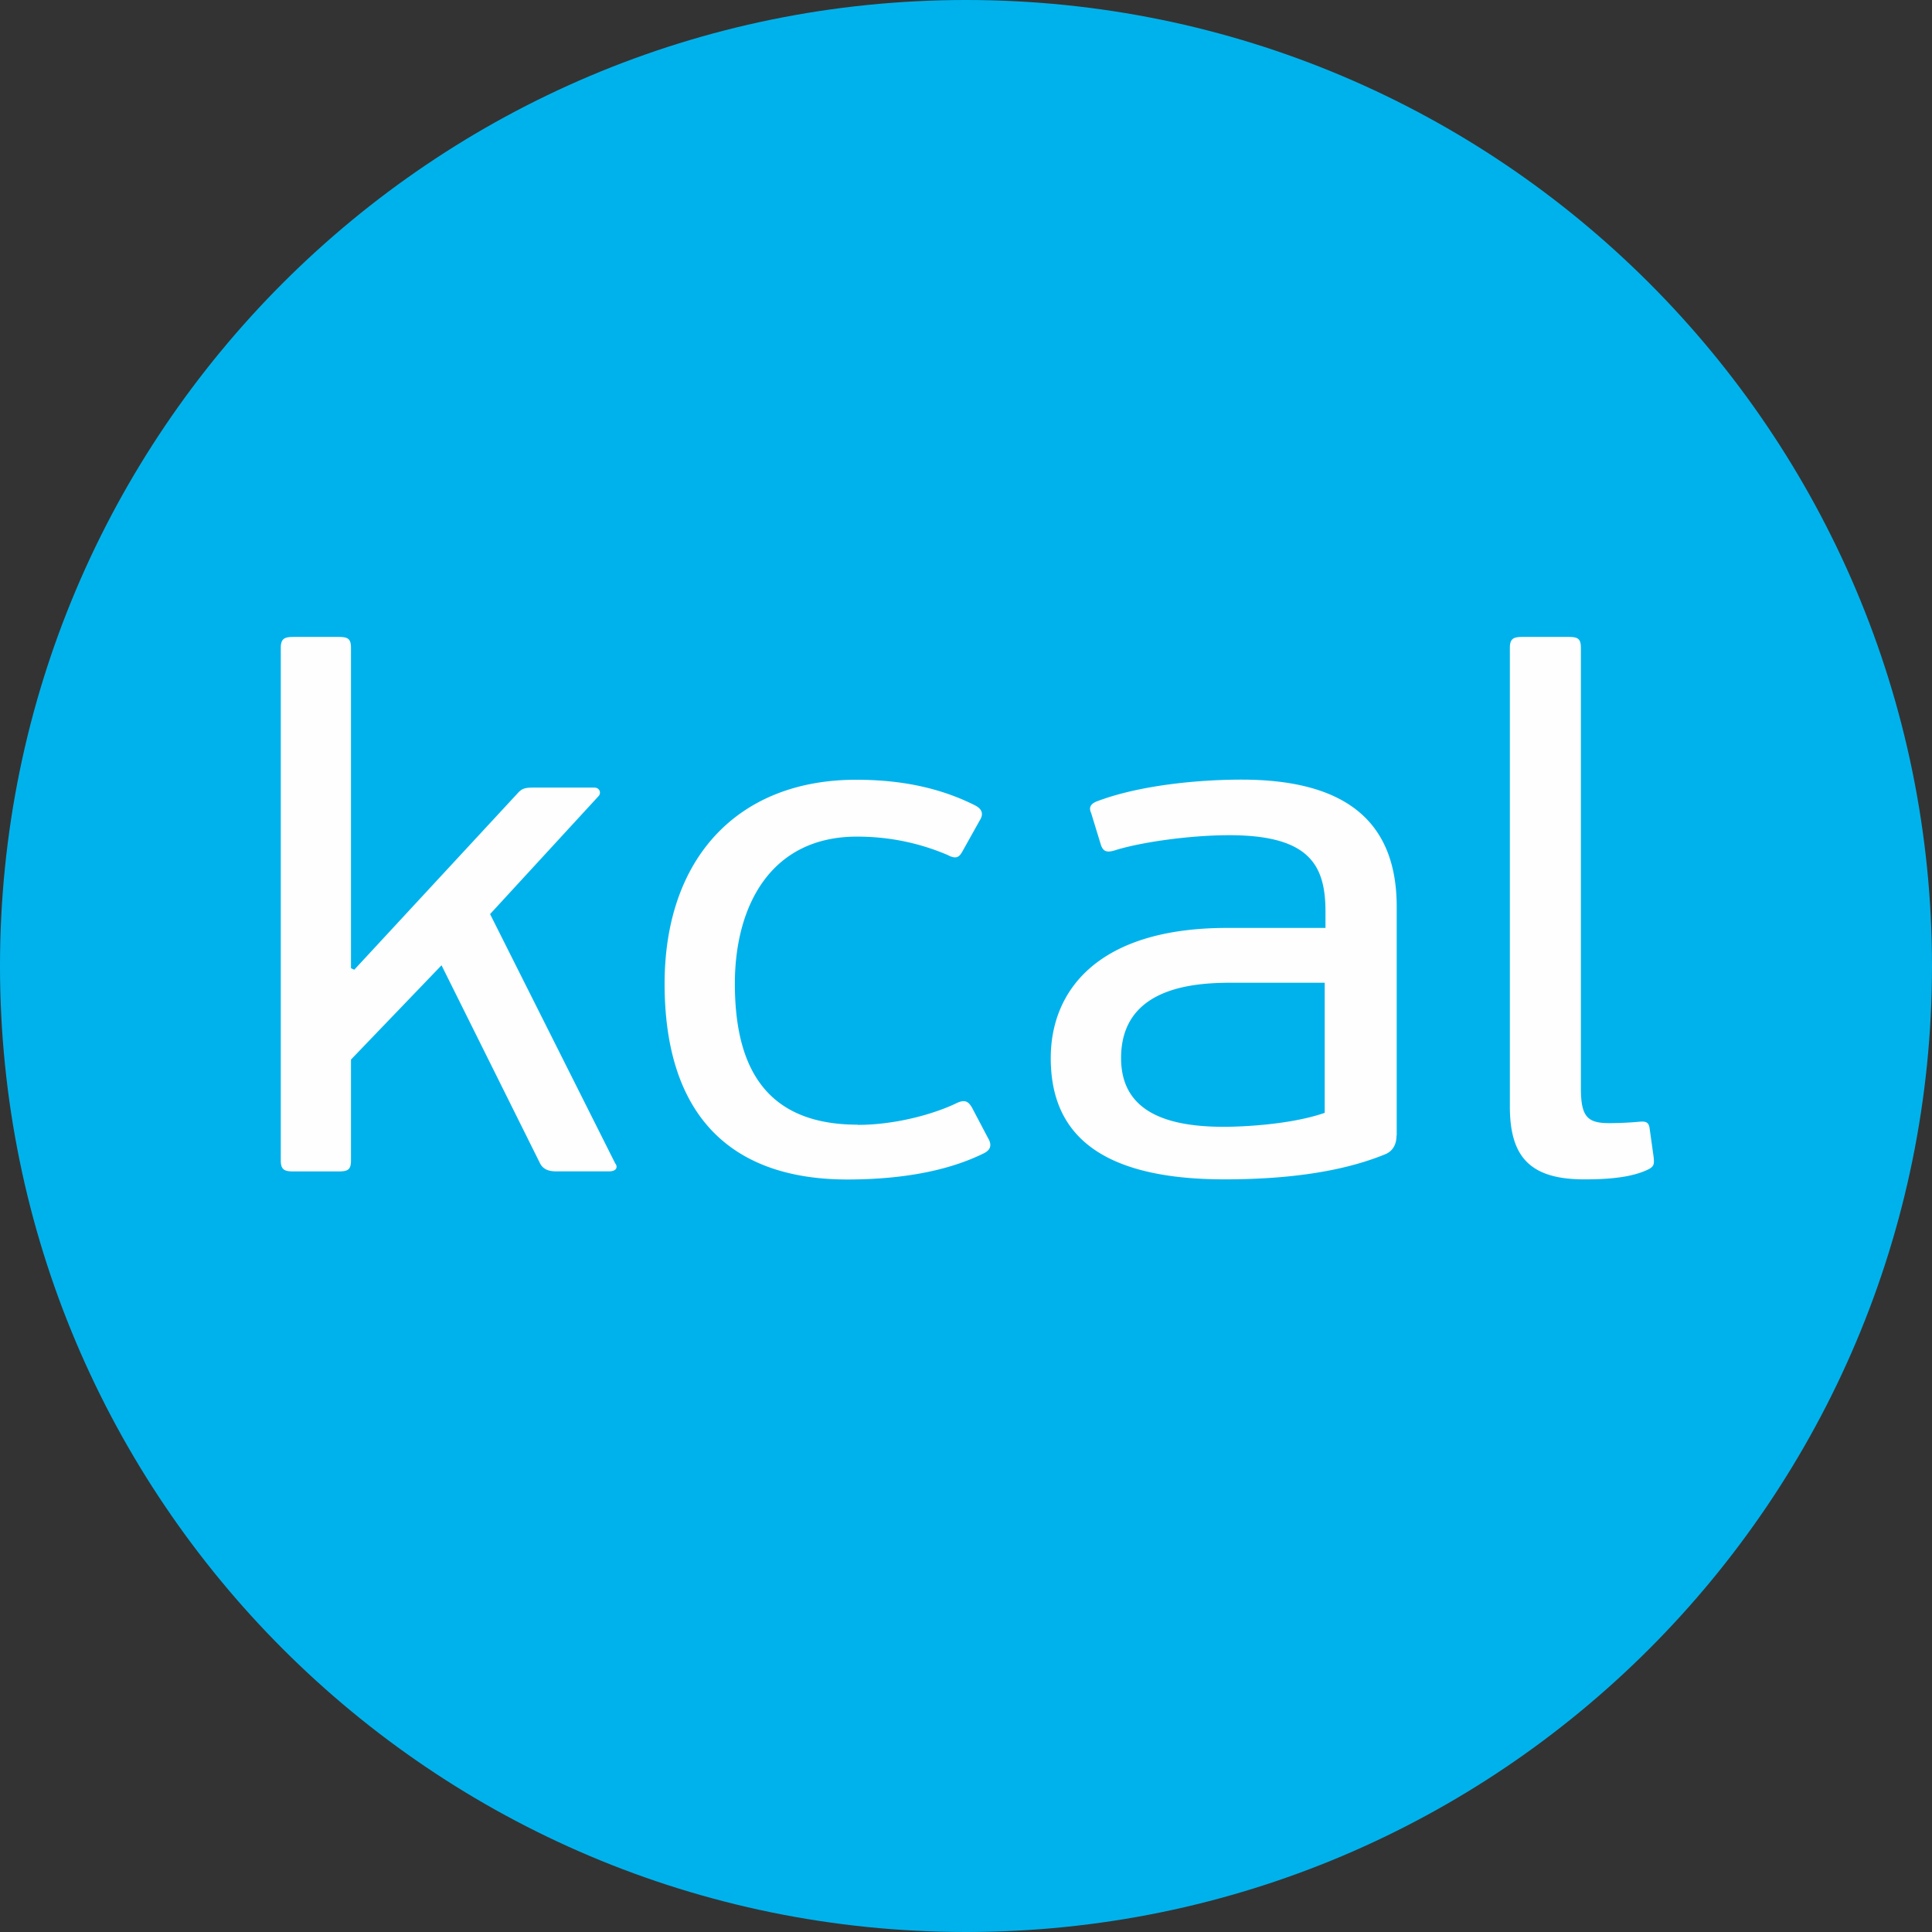 <svg xmlns="http://www.w3.org/2000/svg" width="30" height="30" viewBox="0 0 30 30"><rect x="0" y="0" width="30" height="30" fill="#333333" stroke="none"/><g fill="none" fill-rule="evenodd"><path fill="#00B2EC" d="M15 0c8.285 0 15 6.716 15 15 0 8.284-6.715 15-15 15S0 23.284 0 15C0 6.716 6.716 0 15 0"/><path fill="#FEFEFE" d="M5.5 15.057l-.05-.023V10.06c0-.146-.05-.17-.2-.17h-.69c-.14 0-.2.024-.2.17v7.96c0 .147.06.17.2.17h.69c.15 0 .2-.023.2-.17v-1.567l1.406-1.464 1.53 3.076c.04.078.113.124.25.124h.817c.137 0 .137-.08.1-.124L7.61 14.194l1.68-1.827c.05-.046.027-.137-.062-.137h-.965c-.138 0-.176.034-.227.09l-2.534 2.737zm7.818 2.407c-1.493 0-1.907-.977-1.907-2.19 0-1.204.554-2.283 1.896-2.283.54 0 1.004.114 1.405.284.15.08.19.023.24-.068l.26-.465c.065-.1.04-.18-.073-.237-.565-.284-1.18-.397-1.844-.397-1.844 0-2.975 1.225-2.975 3.167 0 2.008.992 3.04 2.838 3.04.69 0 1.48-.09 2.12-.407.112-.056.125-.136.062-.24l-.25-.475c-.05-.08-.1-.134-.252-.056-.364.172-.952.33-1.518.33zm8.37.17V14.08c0-1.28-.74-1.974-2.41-1.974-.69 0-1.58.09-2.22.328-.14.046-.15.115-.114.193l.15.49c.04.123.113.123.25.077.416-.124 1.155-.225 1.745-.225 1.255 0 1.493.474 1.493 1.19v.25h-1.53c-2.008 0-2.736.976-2.736 2.02 0 1 .54 1.884 2.698 1.884.802 0 1.73-.078 2.484-.385.124-.046.187-.15.187-.296zM20.57 15.26v2.02c-.527.184-1.28.217-1.568.217-.892 0-1.594-.238-1.594-1.067 0-1.09 1.105-1.17 1.707-1.17h1.455zm5.107 2.703l-.062-.443c-.014-.1-.063-.113-.177-.1a5.395 5.395 0 0 1-.45.02c-.34 0-.44-.1-.44-.544V10.06c0-.147-.05-.17-.2-.17h-.703c-.14 0-.2.023-.2.17v7.12c0 .77.3 1.133 1.153 1.133.262 0 .665-.01.954-.135.137-.058.137-.092.125-.216z"/></g></svg>